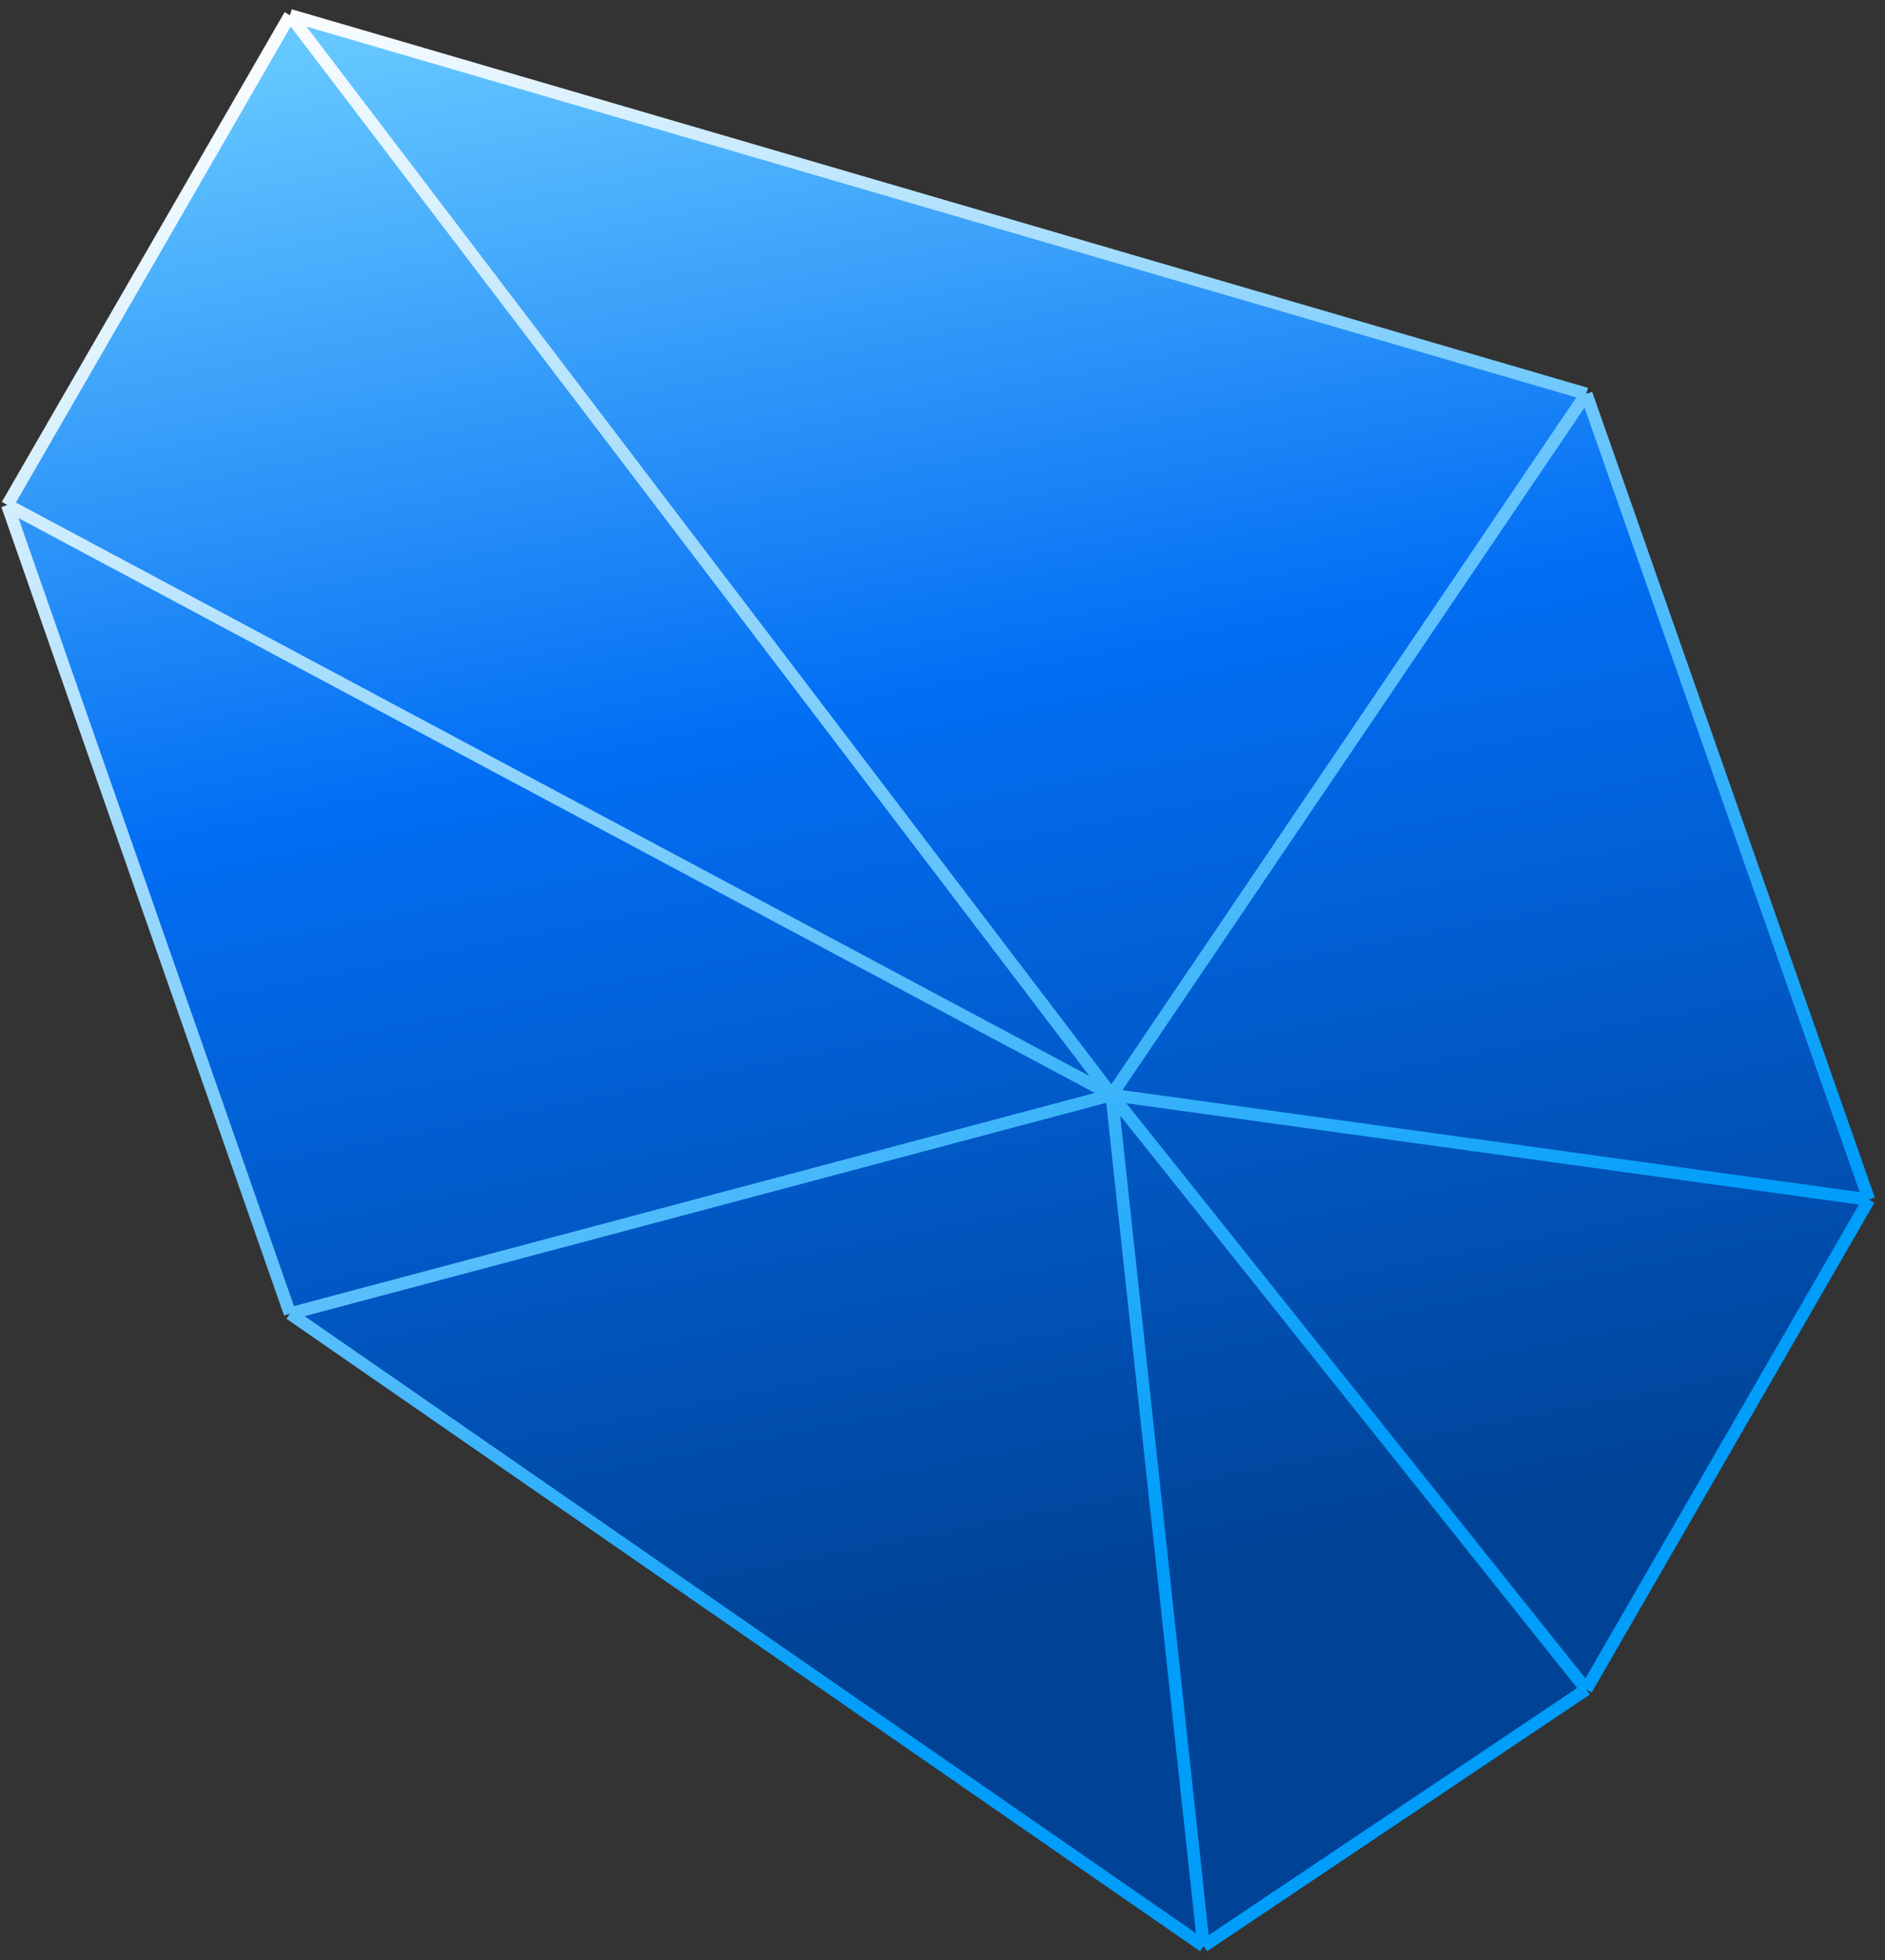 <svg width="151" height="157" viewBox="0 0 151 157" fill="none" xmlns="http://www.w3.org/2000/svg">
<rect x="0" y="0" width="151" height="157" fill="#333333" stroke="none"/>
<path d="M96.415 155.866L127.069 135.308L149.715 96.084L127.069 31.544L23.23 1.223L0.583 40.447L23.23 105.209L96.415 155.866Z" fill="url(#paint0_linear_534_3737)"/>
<path d="M0.583 40.447L23.23 1.223M0.583 40.447L89.051 87.693M0.583 40.447L23.23 105.209M96.415 155.866L127.069 135.308M96.415 155.866L23.23 105.209M96.415 155.866L89.051 87.693M127.069 135.308L149.715 96.084M127.069 135.308L89.051 87.693M149.715 96.084L127.069 31.544M149.715 96.084L89.051 87.693M127.069 31.544L23.23 1.223M127.069 31.544L89.051 87.693M23.23 1.223L89.051 87.693M89.051 87.693L23.23 105.209" stroke="url(#paint1_linear_534_3737)" stroke-linejoin="bevel"/>
<defs>
<linearGradient id="paint0_linear_534_3737" x1="65.536" y1="132.6" x2="39.429" y2="0.572" gradientUnits="userSpaceOnUse">
<stop stop-color="#004396"/>
<stop offset="0.55" stop-color="#026EF4"/>
<stop offset="1" stop-color="#66C8FF"/>
</linearGradient>
<linearGradient id="paint1_linear_534_3737" x1="93.064" y1="123" x2="20.564" y2="0.5" gradientUnits="userSpaceOnUse">
<stop stop-color="#009DFA"/>
<stop offset="1" stop-color="white"/>
</linearGradient>
</defs>
</svg>
